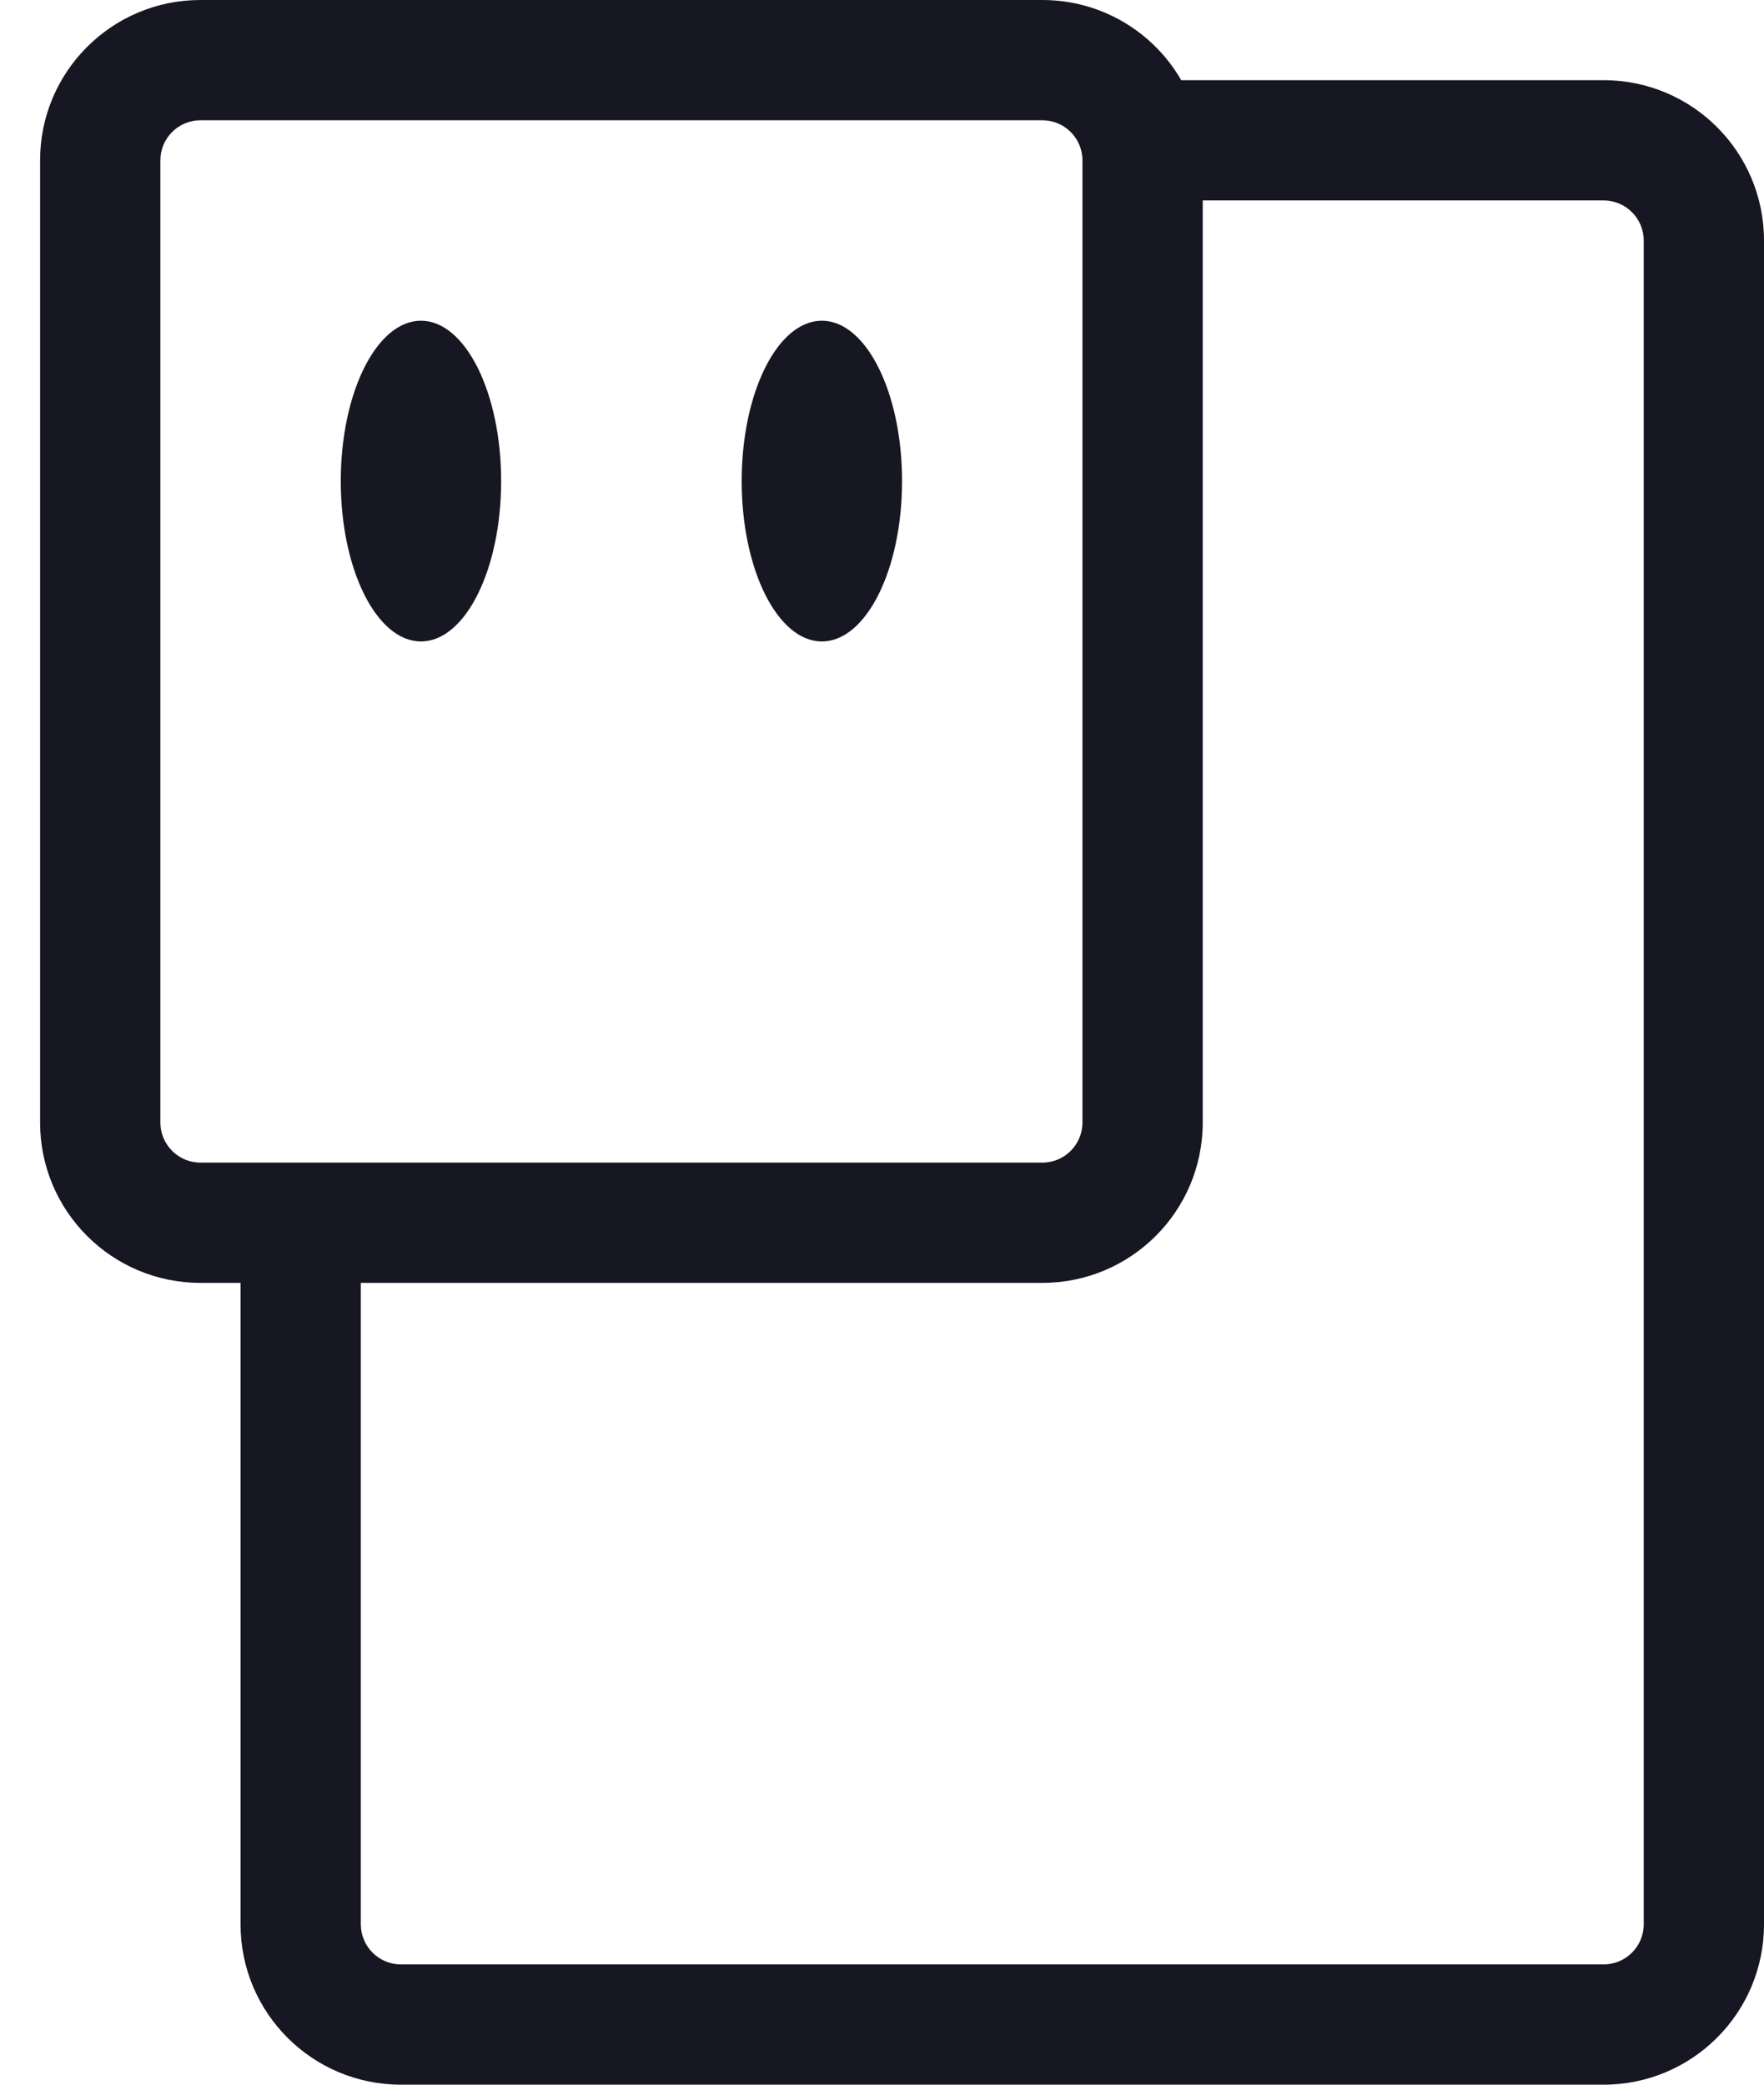 <svg width="22" height="26" viewBox="0 0 22 26" fill="none" xmlns="http://www.w3.org/2000/svg">
<path d="M6.25 6C6.25 7.105 5.802 8 5.25 8C4.698 8 4.25 7.105 4.25 6C4.25 4.895 4.698 4 5.25 4C5.802 4 6.25 4.895 6.25 6Z" fill="#161722"/>
<path d="M10.25 8C10.802 8 11.25 7.105 11.25 6C11.25 4.895 10.802 4 10.25 4C9.698 4 9.25 4.895 9.25 6C9.25 7.105 9.698 8 10.25 8Z" fill="#161722"/>
<path fill-rule="evenodd" clip-rule="evenodd" d="M0.5 2C0.5 0.895 1.395 0 2.5 0H13C13.74 0 14.387 0.402 14.732 1H20C21.105 1 22 1.895 22 3V24C22 25.105 21.105 26 20 26H5C3.895 26 3 25.105 3 24V16H2.5C1.395 16 0.5 15.105 0.5 14V2ZM2.5 1.5H13C13.276 1.5 13.5 1.724 13.5 2V14C13.5 14.276 13.276 14.5 13 14.5H2.5C2.224 14.5 2 14.276 2 14V2C2 1.724 2.224 1.5 2.5 1.5ZM4.5 16V24C4.5 24.276 4.724 24.5 5 24.5H20C20.276 24.5 20.5 24.276 20.5 24V3C20.5 2.724 20.276 2.5 20 2.5H15V14C15 15.105 14.105 16 13 16H4.5Z" fill="#161722"/>
</svg>
